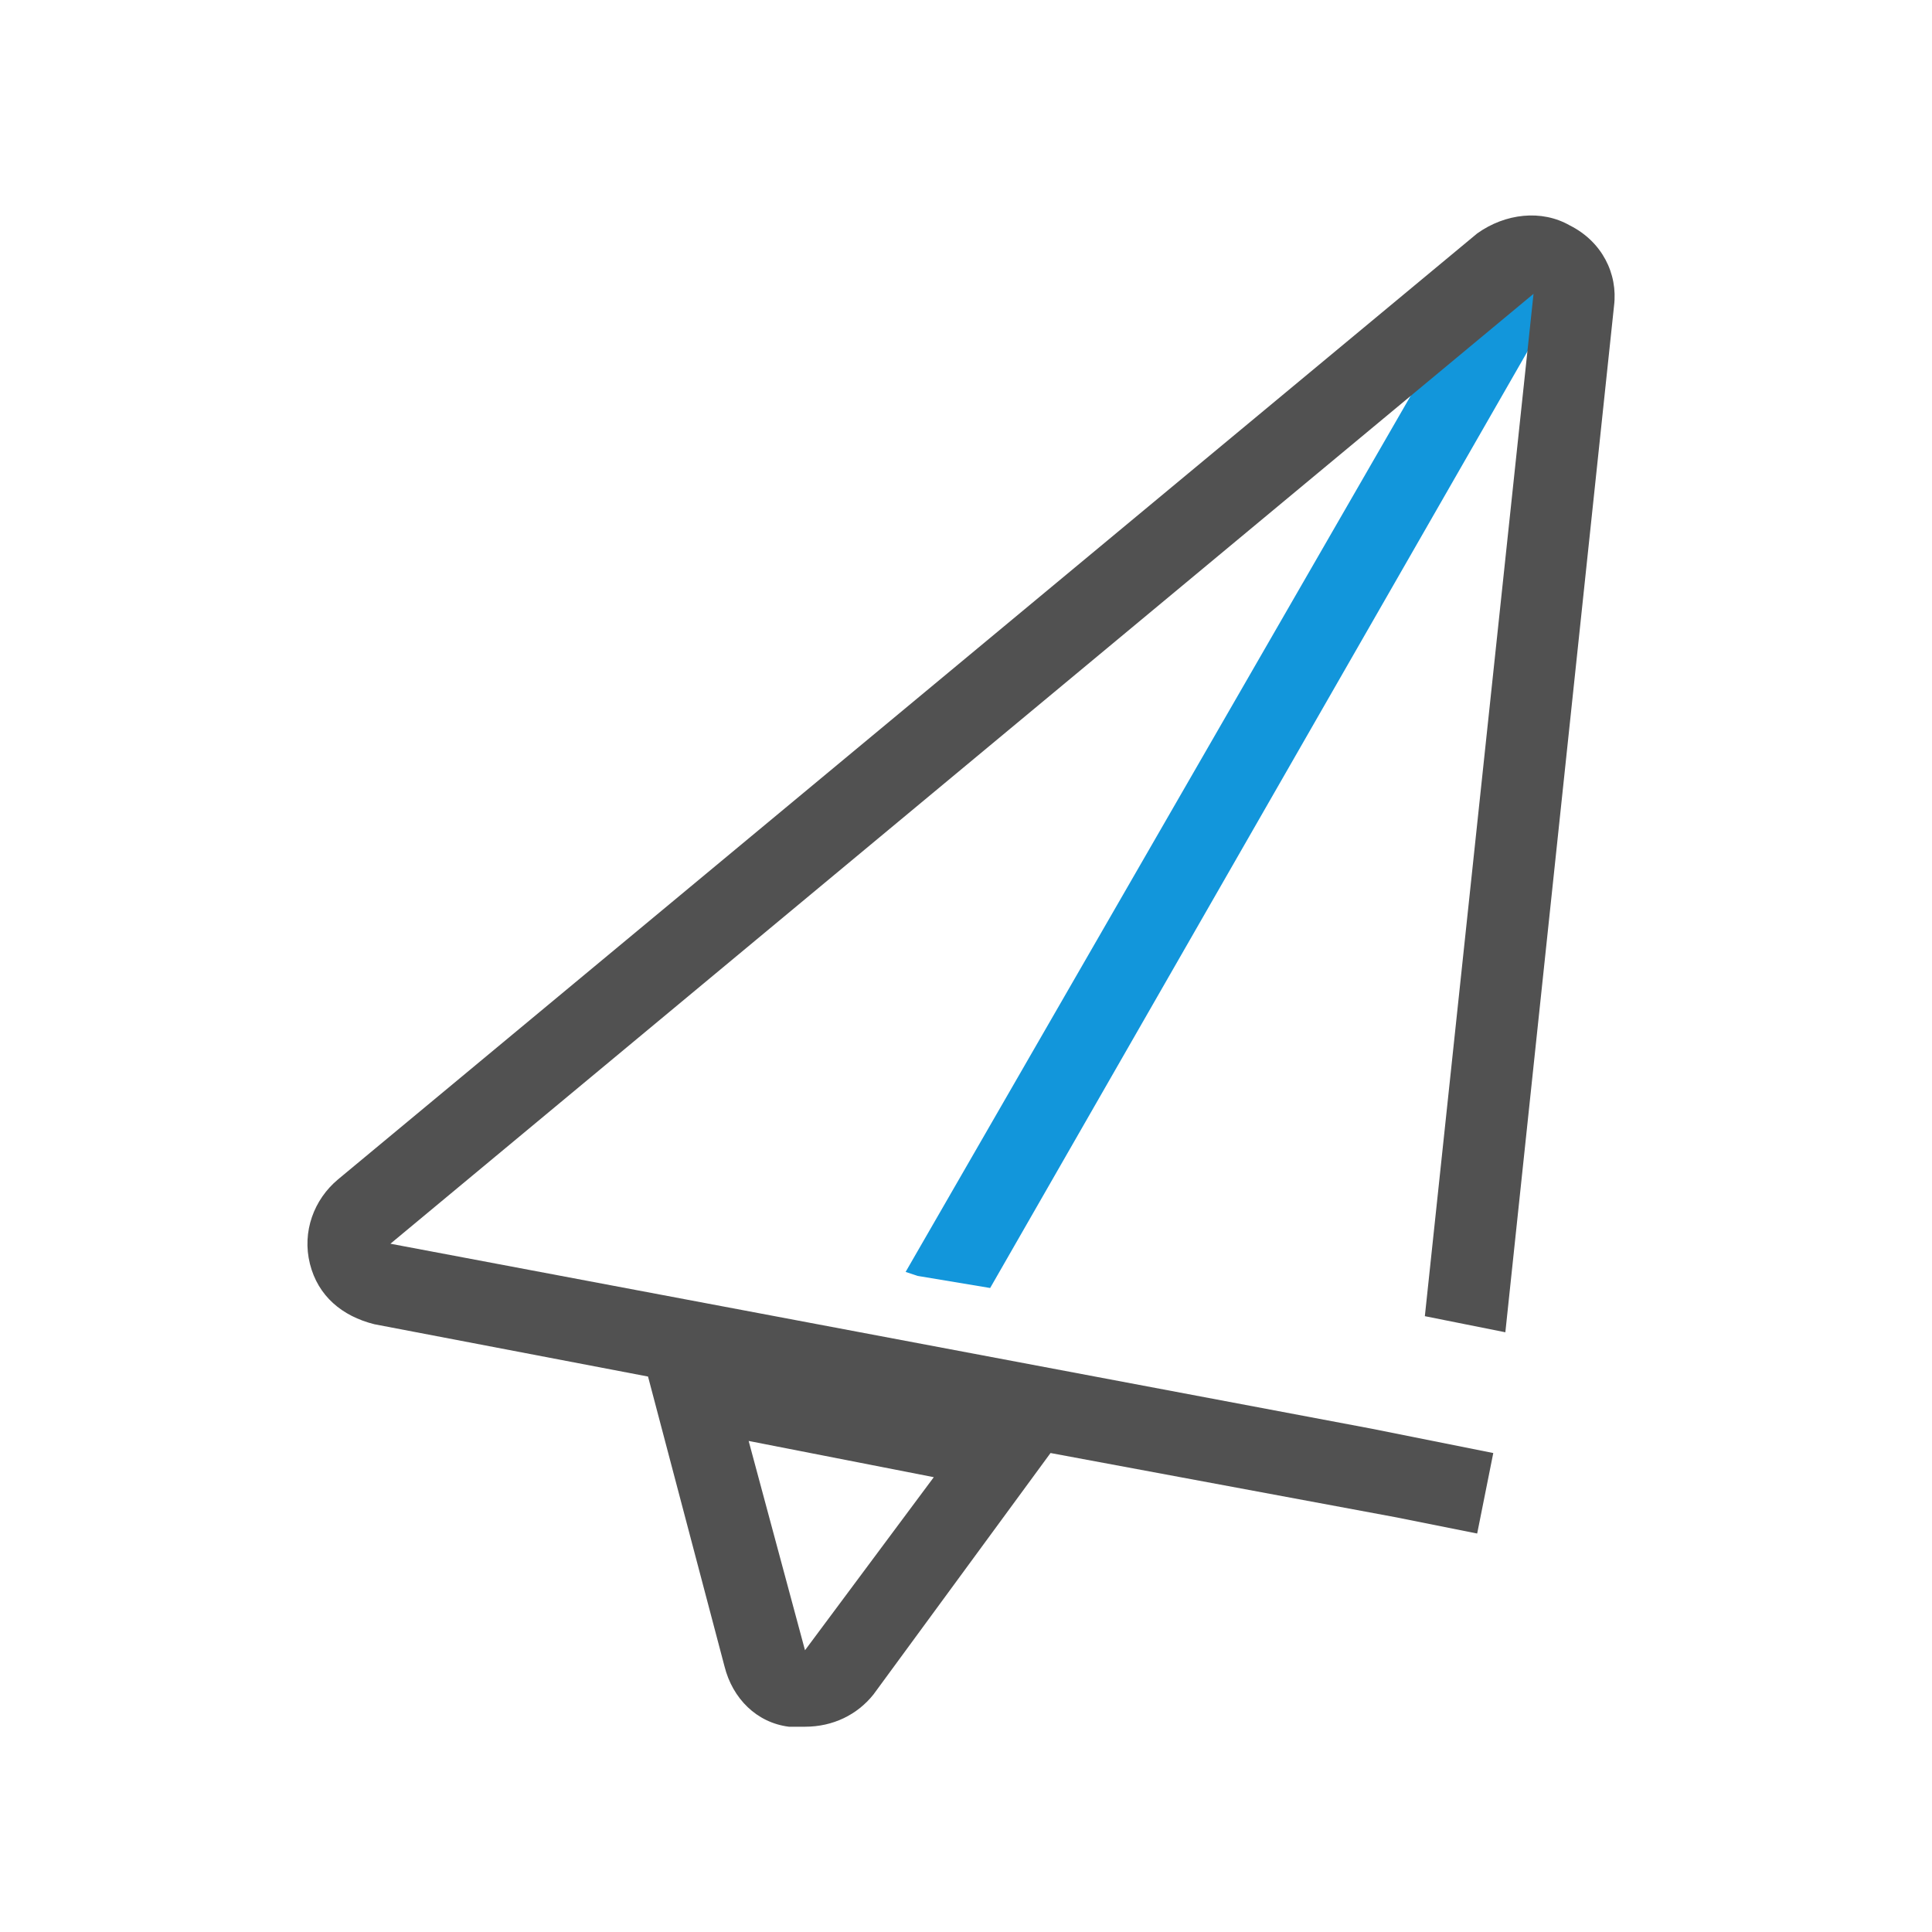 <svg t="1641302204370" class="icon" viewBox="0 0 1024 1024" version="1.1" xmlns="http://www.w3.org/2000/svg" p-id="19998" data-spm-anchor-id="a313x.7781069.0.i52" width="128" height="128"><path d="M524.8 682.667L832 147.2l-38.4-17.067-313.6 544 6.4 2.133z" fill="#1296db" p-id="19999" data-spm-anchor-id="a313x.7781069.0.i48" class="selected"></path><path d="M797.867 706.133l57.6-544c2.133-17.067-6.4-34.133-23.467-42.667-14.933-8.533-34.133-6.4-49.067 4.267L179.2 625.067c-12.8 10.667-19.2 27.733-14.933 44.8 4.267 17.067 17.067 27.733 34.133 32l145.067 27.733 40.533 153.6c4.267 17.067 17.067 29.867 34.133 32h8.533c14.933 0 27.733-6.4 36.267-17.067l93.867-128 183.467 34.133 42.667 8.533 8.533-42.667-42.667-8.533-21.333-4.267-520.533-98.133L812.8 155.733l-57.6 541.867 42.667 8.533zM426.667 874.667s0-2.133 0 0l-29.867-110.933 98.133 19.2L426.667 874.667z" fill="#515151" p-id="20000" data-spm-anchor-id="a313x.7781069.0.i51" class=""></path></svg>